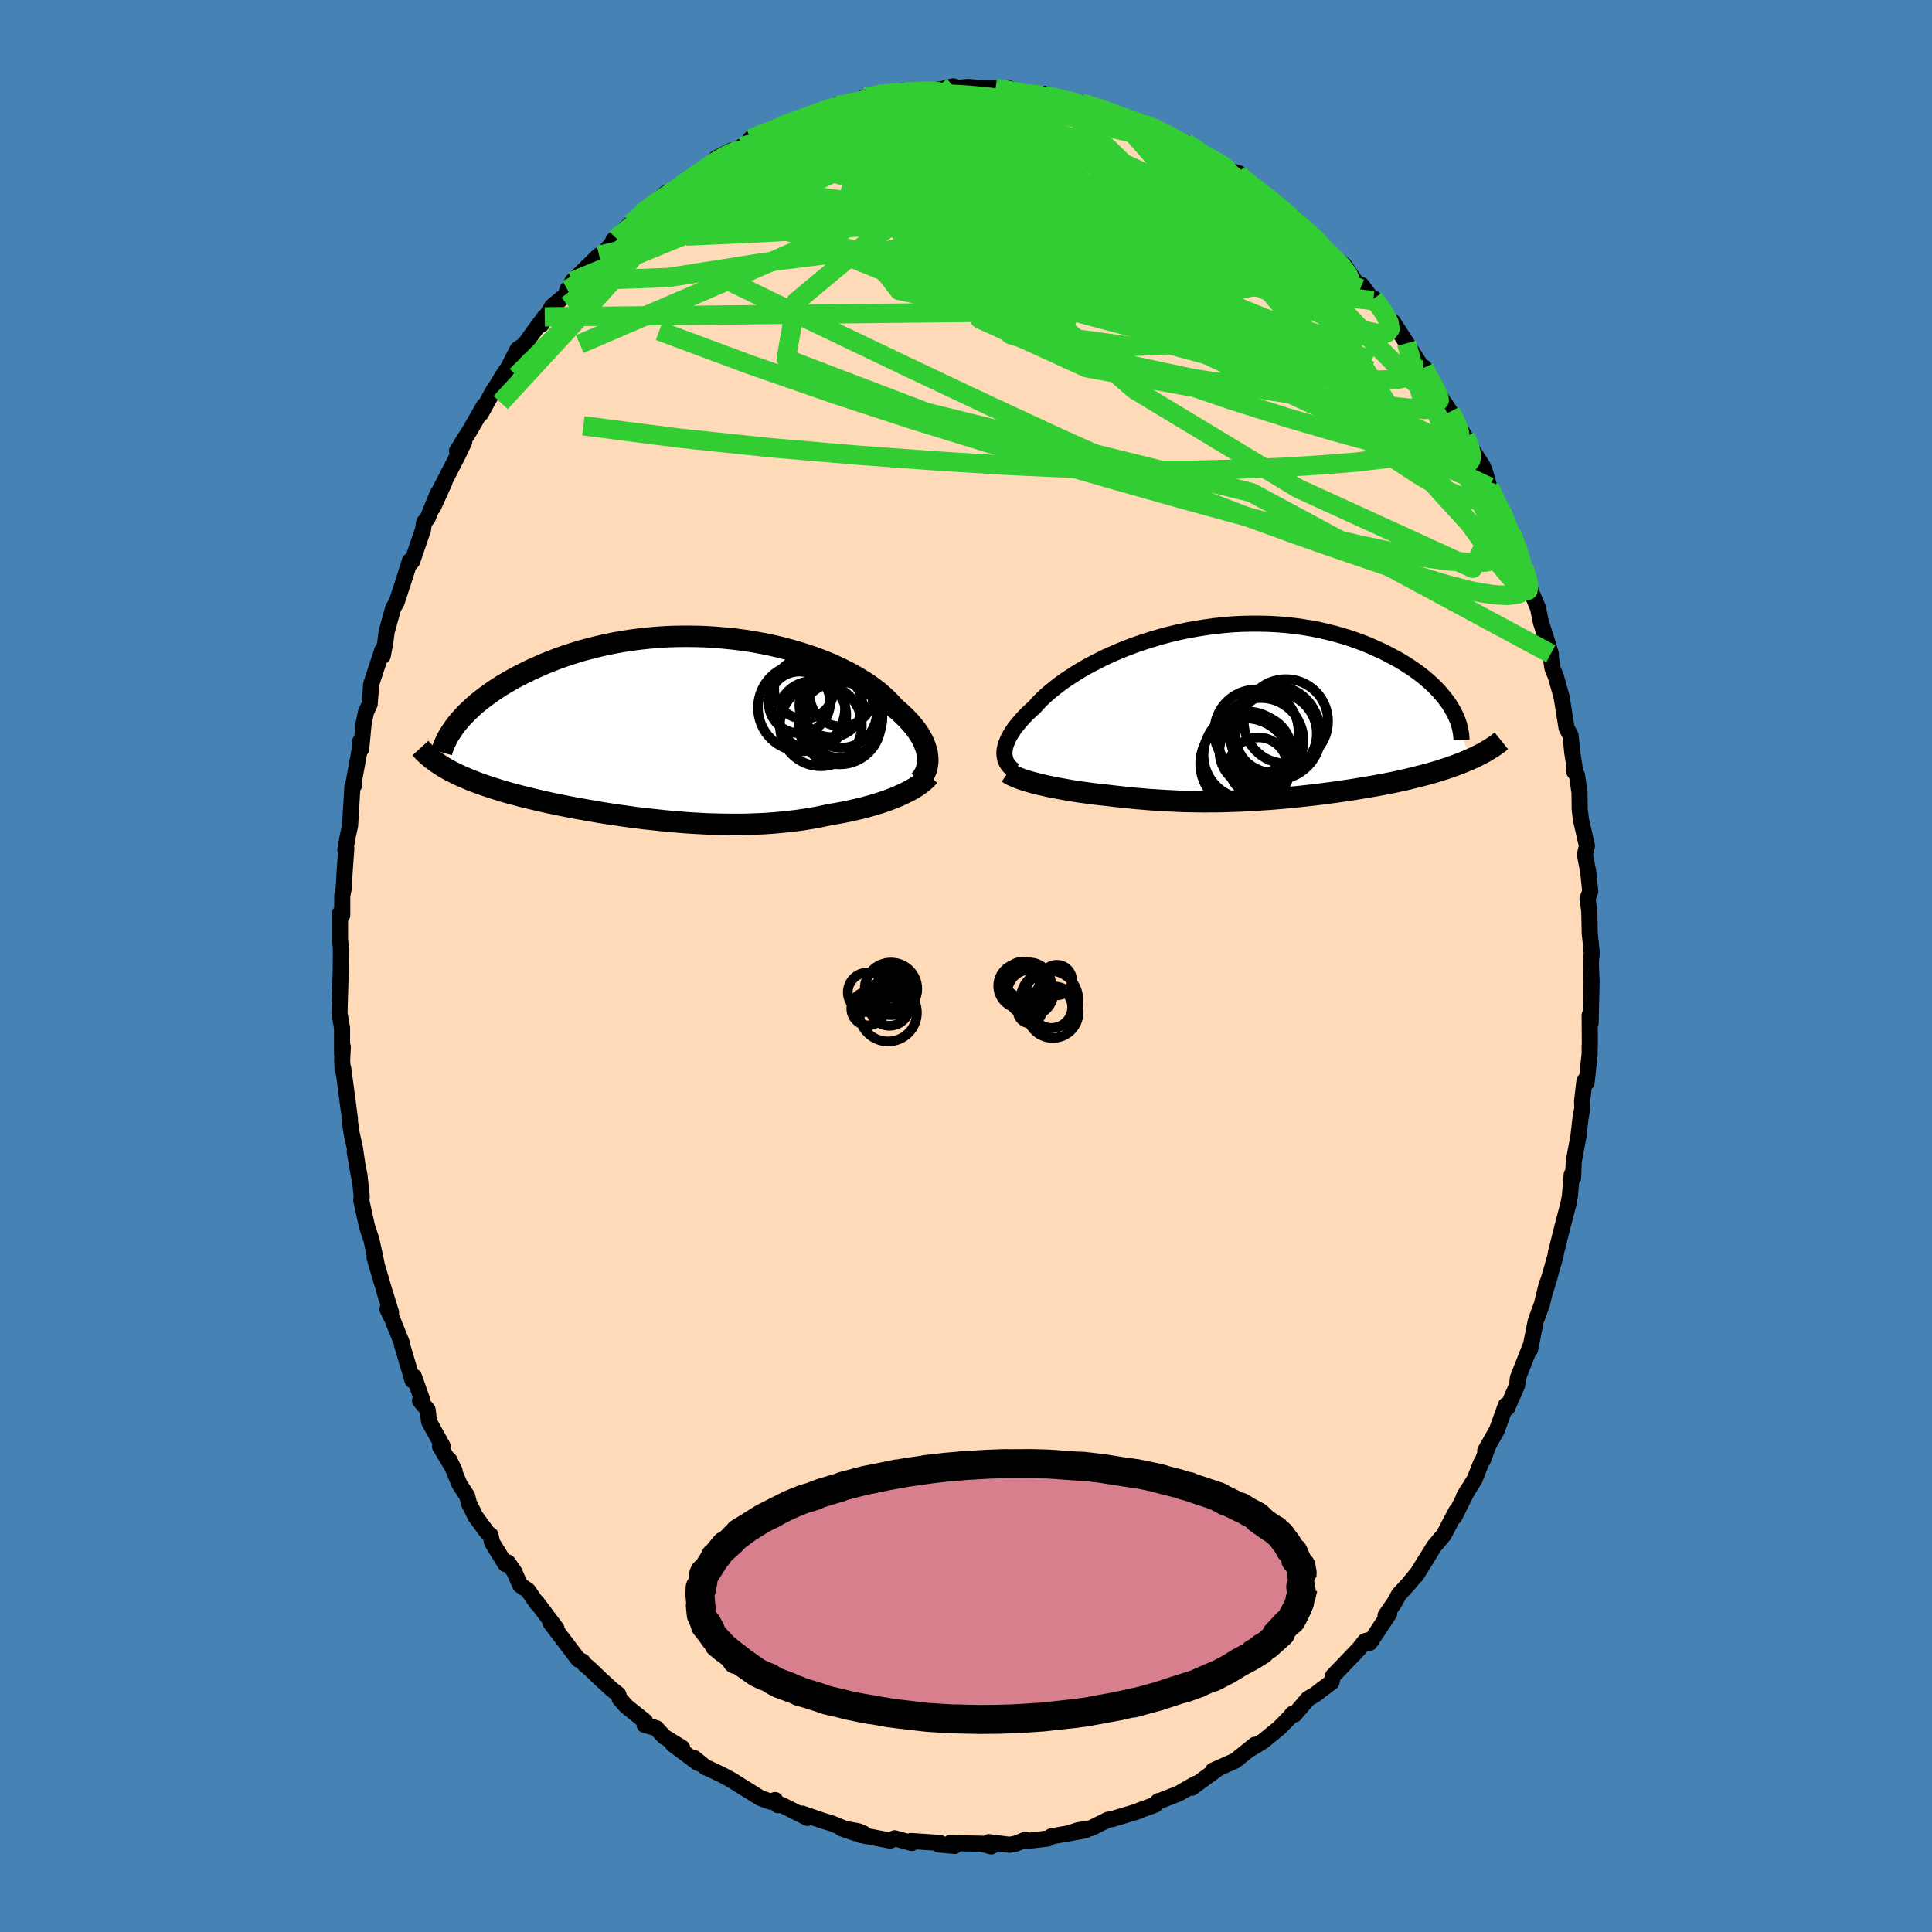<svg viewBox="-100 -100 200 200" xmlns="http://www.w3.org/2000/svg" width="500" height="500" id="face-svg">
    <defs>
      <clipPath id="leftEyeClipPath">
        <polyline points="25.01,2.84 24.97,2.53 24.9,2.22 24.8,1.9 24.67,1.57 24.53,1.24 24.35,0.91 24.15,0.57 23.92,0.23 23.66,-0.12 23.38,-0.46 23.07,-0.81 22.74,-1.15 22.38,-1.5 22,-1.85 21.59,-2.19 21.24,-2.59 20.85,-2.99 20.42,-3.39 19.95,-3.8 19.44,-4.19 18.89,-4.59 18.3,-4.97 17.67,-5.35 17.01,-5.72 16.31,-6.08 15.58,-6.43 14.82,-6.77 14.03,-7.09 13.21,-7.39 12.36,-7.68 11.49,-7.95 10.6,-8.2 9.69,-8.44 8.77,-8.65 7.83,-8.84 6.87,-9.01 5.91,-9.16 4.94,-9.28 3.96,-9.38 2.98,-9.46 2,-9.52 1.02,-9.55 0.04,-9.56 -0.94,-9.55 -1.91,-9.52 -2.87,-9.46 -3.82,-9.38 -4.76,-9.28 -5.68,-9.16 -6.59,-9.02 -7.48,-8.86 -8.36,-8.68 -9.22,-8.48 -10.05,-8.27 -10.87,-8.05 -11.67,-7.8 -12.44,-7.55 -13.19,-7.29 -13.91,-7.01 -14.62,-6.73 -15.29,-6.43 -15.95,-6.14 -16.58,-5.83 -17.18,-5.53 -17.77,-5.22 -18.33,-4.9 -18.87,-4.59 -19.38,-4.27 -19.88,-3.94 -20.35,-3.61 -20.8,-3.28 -21.23,-2.95 -21.64,-2.62 -22.02,-2.29 -22.38,-1.95 -22.72,-1.62 -23.04,-1.29 -23.34,-0.96 -23.62,-0.63 -24.99,4.03 -24.67,4.21 -24.33,4.4 -23.97,4.58 -23.61,4.76 -23.23,4.93 -22.83,5.1 -22.42,5.28 -22,5.44 -21.57,5.61 -21.12,5.77 -20.66,5.93 -20.18,6.09 -19.7,6.24 -19.2,6.4 -18.69,6.55 -18.16,6.7 -17.62,6.84 -17.07,6.99 -16.5,7.13 -15.92,7.27 -15.32,7.41 -14.72,7.55 -14.1,7.69 -13.46,7.82 -12.82,7.95 -12.17,8.08 -11.51,8.21 -10.83,8.33 -10.15,8.45 -9.46,8.57 -8.77,8.69 -8.06,8.8 -7.35,8.91 -6.64,9.01 -5.91,9.11 -5.19,9.21 -4.45,9.3 -3.72,9.38 -2.98,9.46 -2.24,9.54 -1.5,9.61 -0.75,9.67 -0.01,9.73 0.74,9.78 1.48,9.82 2.23,9.86 2.97,9.88 3.71,9.9 4.45,9.91 5.19,9.91 5.92,9.91 6.66,9.89 7.38,9.86 8.1,9.83 8.82,9.78 9.54,9.72 10.24,9.65 10.94,9.58 11.64,9.49 12.32,9.39 13,9.28 13.67,9.16 14.33,9.02 14.99,8.88 15.55,8.79 16.11,8.69 16.66,8.58 17.2,8.46 17.73,8.34 18.25,8.22 18.76,8.08 19.26,7.94 19.74,7.8 20.22,7.65 20.68,7.49 21.12,7.33 21.55,7.16 21.97,6.99 22.36,6.81" />
      </clipPath>
      <clipPath id="rightEyeClipPath">
        <polyline points="-23.79,3.99 -23.76,3.73 -23.71,3.47 -23.63,3.19 -23.52,2.91 -23.4,2.62 -23.24,2.32 -23.06,2.01 -22.85,1.69 -22.62,1.37 -22.36,1.05 -22.08,0.72 -21.77,0.38 -21.44,0.04 -21.08,-0.3 -20.7,-0.64 -20.37,-1.01 -20.01,-1.39 -19.6,-1.78 -19.16,-2.17 -18.67,-2.57 -18.15,-2.98 -17.6,-3.38 -17,-3.78 -16.38,-4.18 -15.72,-4.58 -15.03,-4.97 -14.3,-5.35 -13.55,-5.73 -12.78,-6.09 -11.97,-6.44 -11.15,-6.77 -10.3,-7.09 -9.43,-7.39 -8.55,-7.67 -7.65,-7.94 -6.74,-8.18 -5.82,-8.4 -4.89,-8.6 -3.95,-8.77 -3,-8.92 -2.06,-9.05 -1.11,-9.15 -0.17,-9.23 0.78,-9.28 1.71,-9.3 2.64,-9.3 3.56,-9.28 4.48,-9.23 5.37,-9.16 6.26,-9.06 7.13,-8.94 7.98,-8.8 8.81,-8.64 9.63,-8.45 10.42,-8.25 11.2,-8.03 11.95,-7.8 12.68,-7.54 13.39,-7.28 14.07,-7 14.72,-6.71 15.36,-6.42 15.96,-6.11 16.55,-5.8 17.11,-5.49 17.64,-5.17 18.15,-4.84 18.64,-4.51 19.11,-4.17 19.55,-3.83 19.96,-3.48 20.36,-3.13 20.73,-2.78 21.08,-2.42 21.4,-2.06 21.7,-1.7 21.97,-1.35 22.23,-0.99 22.45,-0.63 24.47,4.72 24.08,4.89 23.68,5.06 23.26,5.22 22.84,5.38 22.4,5.54 21.95,5.69 21.49,5.84 21.02,5.99 20.54,6.13 20.05,6.27 19.55,6.4 19.04,6.53 18.52,6.66 18,6.79 17.47,6.91 16.92,7.03 16.37,7.15 15.8,7.26 15.23,7.37 14.64,7.48 14.06,7.58 13.46,7.68 12.86,7.78 12.26,7.88 11.65,7.97 11.03,8.06 10.42,8.15 9.8,8.23 9.19,8.31 8.57,8.39 7.95,8.46 7.33,8.53 6.71,8.6 6.09,8.66 5.47,8.72 4.85,8.78 4.23,8.83 3.62,8.88 3,8.92 2.39,8.96 1.78,9 1.16,9.03 0.55,9.06 -0.06,9.08 -0.67,9.1 -1.29,9.12 -1.9,9.13 -2.52,9.13 -3.13,9.14 -3.75,9.13 -4.37,9.12 -5,9.11 -5.63,9.09 -6.26,9.06 -6.9,9.03 -7.54,8.99 -8.18,8.95 -8.83,8.91 -9.49,8.85 -10.15,8.8 -10.81,8.73 -11.48,8.66 -12.15,8.59 -12.83,8.51 -13.37,8.45 -13.9,8.39 -14.43,8.33 -14.96,8.26 -15.49,8.19 -16.01,8.12 -16.52,8.04 -17.03,7.96 -17.52,7.87 -18.02,7.78 -18.5,7.69 -18.97,7.6 -19.43,7.5 -19.87,7.4 -20.3,7.3" />
      </clipPath>
      <filter id="fuzzy">
        <feTurbulence id="turbulence" baseFrequency="0.05" numOctaves="3" type="noise" result="noise" />
        <feDisplacementMap in="SourceGraphic" in2="noise" scale="2" />
      </filter>
      <linearGradient id="rainbowGradient" x1="0%" y1="0%" x2="100%" y2="0%">
        <stop offset="0%" style="stop-color: [object Object]; stop-opacity: 1" />
        <stop offset="50%" style="stop-color: [object Object]; stop-opacity: 1" />
        <stop offset="100%" style="stop-color: [object Object]; stop-opacity: 1" />
      </linearGradient>
    </defs>
    <rect x="-100" y="-100" width="100%" height="100%" fill="rgb(70, 130, 180)" />
    <polyline id="faceContour" points="64.68,-0.35 64.76,1.68 64.69,4.47 64.66,5.92 64.56,5.09 64.58,8.18 64.56,8.22 64.56,9.1 64.24,12.07 64.02,11.89 63.77,14.05 63.81,14.68 63.62,15.69 63.4,17.62 62.92,20.19 62.84,21.96 62.7,21.58 62.51,23.84 62.35,24.68 61.76,26.93 61.05,29.75 61.06,29.77 61.03,29.98 60.07,33.33 60.42,32.17 60.09,33.06 59.62,35 58.98,36.75 58.39,39.71 58.47,39.25 57.44,41.86 57.13,42.65 57.05,43.4 56.02,45.76 55.88,45.48 54.96,48.05 53.75,50.18 54.04,49.73 53.49,51.19 53.34,51.4 52.66,53.12 51.53,54.96 51.87,54.37 50.54,57.04 50.74,56.45 49.46,58.89 48.46,60.07 46.61,63.07 47.58,61.48 46.8,62.76 45.84,63.94 44.81,65.06 44.36,65.89 43.43,67.24 43.8,67.05 41.8,70.06 41.6,69.81 41.31,69.89 40.66,70.71 38.81,72.64 37.99,73.49 37.83,74.14 36.1,75.45 35.41,75.85 34.02,77.48 33.79,77.42 33.56,77.72 32.43,78.88 30.75,80.25 29.26,81.16 29.91,80.62 27.86,82.27 26.11,83.05 25.56,83.3 26.19,83.01 24.01,84.6 23.39,85.06 23.78,84.65 22.05,85.65 19.83,86.53 19.93,86.44 19.6,86.82 17.97,87.41 17.86,87.49 15.17,88.3 14.69,88.38 12.94,89.25 11.58,89.47 10.97,89.68 12.35,89.48 10.61,89.79 8.83,90.1 8.49,90.32 6.48,90.56 6.16,90.44 5.19,90.84 4.5,90.97 2.34,90.7 2.61,91.14 1.63,90.86 -1.67,90.8 -1.79,90.91 -1.18,91.09 -2.81,90.94 -2.71,90.78 -5.7,90.58 -5.61,90.79 -7.38,90.3 -7.85,90.54 -10.91,89.95 -10.62,89.79 -11.16,89.57 -12.9,89.26 -11.46,89.76 -13.86,88.77 -14.92,88.45 -16.96,87.74 -16.41,88.19 -19.09,86.84 -19.47,86.87 -19.76,86.34 -20.25,86.51 -21.3,86.12 -23.28,84.89 -24.25,84.28 -25.15,83.79 -26.63,83.08 -26.95,82.96 -28.11,82.01 -27.74,82.51 -30.36,80.56 -29.38,80.94 -31.26,79.78 -32.06,78.9 -33.27,78.56 -33.22,78.19 -35.16,76.64 -35.85,75.86 -36,75.4 -36.64,74.9 -37.86,73.78 -39.02,72.67 -39.46,72.32 -39.7,71.99 -40.13,71.79 -43.02,67.98 -42.39,68.59 -44.45,65.85 -44.41,65.99 -45.35,64.63 -46.14,64.11 -46.77,62.69 -47.44,61.74 -47.68,61.91 -49.06,59.68 -49.22,58.92 -49.55,58.66 -50.78,56.98 -51.44,55.65 -51.64,54.87 -52.42,53.67 -53.5,51.11 -52.94,52.26 -54.45,49.74 -54.18,49.7 -55.58,47.18 -55.73,45.95 -56.52,45 -56.31,44.86 -57.14,42.52 -57.29,42.9 -58.39,39.2 -58.42,38.97 -59.37,36.6 -59.89,35.52 -59.52,35.87 -60.15,33.81 -59.97,34.46 -61.23,30.17 -61.01,30.85 -61.54,28.38 -62,26.99 -62.6,24.28 -62.55,23.9 -62.78,21.7 -63.28,19.23 -62.77,22.12 -63.26,18.84 -63.6,17.3 -63.82,15.8 -63.77,15.84 -64.47,10.57 -64.53,10.79 -64.58,9.73 -64.51,8.37 -64.59,9.12 -64.59,6.42 -64.86,4.88 -64.85,4.71 -64.73,0.52 -64.71,-1.72 -64.78,-2.59 -64.8,-2.72 -64.8,-5.46 -64.57,-5.25 -64.57,-7.25 -64.42,-8.02 -64.33,-9.63 -64.15,-12.17 -64.25,-12.05 -64,-13.42 -63.76,-14.53 -63.52,-18.51 -63.31,-18.78 -63.49,-18.45 -62.8,-22.2 -62.71,-23.25 -62.61,-22.47 -62.36,-25.08 -62.12,-26.25 -61.73,-27.12 -61.57,-29.19 -60.42,-32.7 -60.38,-32.1 -60.12,-33.48 -59.97,-34.62 -59.3,-37.04 -58.94,-37.66 -58.03,-40.45 -57.57,-41.93 -57.51,-41.68 -57.32,-41.92 -56.21,-45.17 -56.1,-45.93 -55.73,-46.35 -54.71,-48.87 -55.16,-47.5 -53.99,-50.08 -54.59,-49.02 -52.58,-52.92 -51.94,-54.27 -52.69,-53.32 -51.33,-55.49 -49.9,-57.98 -50.22,-57.19 -48.88,-59.64 -49.48,-58.55 -48.01,-61.03 -47.38,-61.96 -46.42,-63.84 -45.71,-64.32 -44.93,-65.41 -43.61,-67.2 -43.96,-66.4 -42.84,-68.29 -41.39,-69.48 -41.27,-70.02 -40,-71.5 -40.75,-70.88 -37.98,-73.57 -37.46,-73.85 -36.19,-75.32 -36.51,-75.13 -35.32,-76.32 -34.67,-76.86 -33.51,-77.79 -33.59,-77.93 -31.02,-80.04 -31.22,-79.56 -30.3,-80.21 -27.88,-81.86 -29.39,-80.91 -26.39,-82.91 -25.84,-83.64 -24.24,-84.44 -24.93,-83.82 -23.23,-84.82 -22.83,-84.87 -22.31,-85.63 -19.88,-86.7 -20.29,-86.37 -18.73,-87.07 -19.22,-86.91 -15.93,-88.12 -16.26,-87.94 -14.41,-88.62 -13.44,-89.15 -13.92,-88.89 -11.02,-89.52 -11.62,-89.27 -10.47,-89.94 -9.27,-90.21 -8.27,-90.18 -6.58,-90.62 -6.48,-90.43 -5.99,-90.35 -4.87,-90.52 -2.58,-90.76 -1.33,-91.06 -0.77,-90.91 0.27,-91 1.94,-90.84 1.8,-90.84 3.06,-90.84 3.83,-90.69 4.37,-90.88 5.82,-90.36 6.46,-90.3 8.25,-90.28 8.11,-90.14 10.18,-89.66 11.41,-89.44 12.18,-89.26 11.96,-89.34 15.46,-88.27 13.8,-88.73 16.25,-87.85 17.68,-87.26 18.31,-87.36 19.65,-86.68 20.03,-86.53 21.46,-85.6 21.87,-85.59 22.76,-85.22 25.23,-83.59 24.56,-84.2 26.17,-83.1 27.28,-82.35 28.21,-82.07 28.09,-81.88 29.27,-81.11 29.19,-81.02 32.07,-78.94 32.44,-78.48 32.14,-78.89 33.9,-77.5 35.65,-75.93 35.79,-75.6 36.67,-74.77 36.51,-75 37.78,-73.27 37.41,-73.94 39.14,-72.57 40.81,-70.12 40.95,-70.49 42.16,-68.88 42.21,-69.1 43.85,-66.9 44.19,-66.68 45.84,-64.13 45.61,-64.46 47.36,-61.72 47.43,-61.95 47.63,-61.26 48.44,-60.22 49.24,-58.72 50.13,-57.37 50.63,-56.46 51.67,-54.76 52.15,-53.95 51.84,-54.32 53.51,-51.71 53.74,-51.11 54.35,-48.94 54.19,-49.59 54.85,-48.04 55.45,-47.08 56.48,-44.86 57,-43.51 57.75,-41.28 58.27,-39.79 58.28,-39.45 58.55,-38.63 59.22,-37.05 59.41,-36.08 59.53,-35.53 60.09,-33.81 60.54,-32.32 60.57,-31.71 60.72,-30.79 61.06,-29.97 61.66,-27.83 62.17,-24.64 62.59,-23.85 62.75,-22.17 63.04,-20.3 62.94,-20.16 63.25,-19.74 63.51,-17.94 63.53,-16.19 63.67,-15.09 64.28,-12.45 64.07,-11.53 64.41,-9.76 64.62,-7.73 64.34,-6.95 64.52,-5.69 64.57,-3.36 64.68,-2.32 64.78,-1.34 64.68,-0.35 64.76,1.68" fill="rgb(255, 218, 185)" stroke="black" stroke-width="1.667" stroke-linejoin="round" filter="url(#fuzzy)" />
    <g transform="translate(27.77 -26.14)">
      <polyline id="rightCountour" points="-23.79,3.99 -23.76,3.73 -23.71,3.47 -23.63,3.19 -23.52,2.91 -23.4,2.62 -23.24,2.32 -23.06,2.01 -22.85,1.69 -22.62,1.37 -22.36,1.05 -22.08,0.72 -21.77,0.38 -21.44,0.04 -21.08,-0.3 -20.7,-0.64 -20.37,-1.01 -20.01,-1.39 -19.6,-1.78 -19.16,-2.17 -18.67,-2.57 -18.15,-2.98 -17.6,-3.38 -17,-3.78 -16.38,-4.18 -15.72,-4.58 -15.03,-4.97 -14.3,-5.35 -13.55,-5.73 -12.78,-6.09 -11.97,-6.44 -11.15,-6.77 -10.3,-7.09 -9.43,-7.39 -8.55,-7.67 -7.65,-7.94 -6.74,-8.18 -5.82,-8.4 -4.89,-8.6 -3.95,-8.77 -3,-8.92 -2.06,-9.05 -1.11,-9.15 -0.17,-9.23 0.78,-9.28 1.71,-9.3 2.64,-9.3 3.56,-9.28 4.48,-9.23 5.37,-9.16 6.26,-9.06 7.13,-8.94 7.98,-8.8 8.81,-8.64 9.63,-8.45 10.42,-8.25 11.2,-8.03 11.95,-7.8 12.68,-7.54 13.39,-7.28 14.07,-7 14.72,-6.71 15.36,-6.42 15.96,-6.11 16.55,-5.8 17.11,-5.49 17.64,-5.17 18.15,-4.84 18.64,-4.51 19.11,-4.17 19.55,-3.83 19.96,-3.48 20.36,-3.13 20.73,-2.78 21.08,-2.42 21.4,-2.06 21.7,-1.7 21.97,-1.35 22.23,-0.99 22.45,-0.63 24.47,4.72 24.08,4.89 23.68,5.06 23.26,5.22 22.84,5.38 22.4,5.54 21.95,5.69 21.49,5.84 21.02,5.99 20.54,6.13 20.05,6.27 19.55,6.4 19.04,6.53 18.52,6.66 18,6.79 17.47,6.91 16.92,7.03 16.37,7.15 15.8,7.26 15.23,7.37 14.64,7.48 14.06,7.58 13.46,7.68 12.86,7.78 12.26,7.88 11.65,7.97 11.03,8.06 10.42,8.15 9.8,8.23 9.19,8.31 8.57,8.39 7.95,8.46 7.33,8.53 6.71,8.6 6.09,8.66 5.47,8.72 4.85,8.78 4.23,8.83 3.62,8.88 3,8.92 2.39,8.96 1.78,9 1.16,9.03 0.55,9.06 -0.06,9.08 -0.67,9.1 -1.29,9.12 -1.9,9.13 -2.52,9.13 -3.13,9.14 -3.75,9.13 -4.37,9.12 -5,9.11 -5.63,9.09 -6.26,9.06 -6.9,9.03 -7.54,8.99 -8.18,8.95 -8.83,8.91 -9.49,8.85 -10.15,8.8 -10.81,8.73 -11.48,8.66 -12.15,8.59 -12.83,8.51 -13.37,8.45 -13.9,8.39 -14.43,8.33 -14.96,8.26 -15.49,8.19 -16.01,8.12 -16.52,8.04 -17.03,7.96 -17.52,7.87 -18.02,7.78 -18.5,7.69 -18.97,7.6 -19.43,7.5 -19.87,7.4 -20.3,7.3" fill="white" stroke="white" stroke-width="0" stroke-linejoin="round" filter="url(#fuzzy)" />
    </g>
    <g transform="translate(-28.99 -24.57)">
      <polyline id="leftCountour" points="25.01,2.84 24.97,2.53 24.9,2.22 24.8,1.9 24.67,1.57 24.53,1.24 24.35,0.91 24.15,0.57 23.92,0.23 23.66,-0.12 23.38,-0.46 23.07,-0.81 22.74,-1.15 22.38,-1.5 22,-1.85 21.59,-2.19 21.24,-2.59 20.85,-2.99 20.42,-3.39 19.95,-3.8 19.44,-4.19 18.89,-4.59 18.3,-4.97 17.67,-5.35 17.01,-5.72 16.31,-6.08 15.58,-6.43 14.82,-6.77 14.03,-7.09 13.21,-7.39 12.36,-7.68 11.49,-7.95 10.6,-8.2 9.69,-8.44 8.77,-8.65 7.83,-8.84 6.87,-9.01 5.91,-9.16 4.94,-9.28 3.96,-9.38 2.98,-9.46 2,-9.52 1.02,-9.55 0.04,-9.56 -0.94,-9.55 -1.91,-9.52 -2.87,-9.46 -3.82,-9.38 -4.76,-9.28 -5.68,-9.16 -6.59,-9.02 -7.48,-8.86 -8.36,-8.68 -9.22,-8.48 -10.05,-8.27 -10.87,-8.05 -11.67,-7.8 -12.44,-7.55 -13.19,-7.29 -13.91,-7.01 -14.62,-6.73 -15.29,-6.43 -15.95,-6.14 -16.58,-5.83 -17.18,-5.53 -17.77,-5.22 -18.33,-4.9 -18.87,-4.59 -19.38,-4.27 -19.88,-3.94 -20.35,-3.61 -20.8,-3.28 -21.23,-2.95 -21.64,-2.62 -22.02,-2.29 -22.38,-1.95 -22.72,-1.62 -23.04,-1.29 -23.34,-0.96 -23.62,-0.63 -24.99,4.03 -24.67,4.21 -24.33,4.4 -23.97,4.58 -23.61,4.76 -23.23,4.93 -22.83,5.1 -22.42,5.28 -22,5.44 -21.57,5.61 -21.12,5.77 -20.66,5.93 -20.18,6.09 -19.7,6.24 -19.2,6.4 -18.69,6.55 -18.16,6.7 -17.62,6.84 -17.07,6.99 -16.5,7.13 -15.92,7.27 -15.32,7.41 -14.72,7.55 -14.1,7.69 -13.46,7.82 -12.82,7.95 -12.17,8.08 -11.51,8.21 -10.83,8.33 -10.15,8.45 -9.46,8.57 -8.77,8.69 -8.06,8.8 -7.35,8.91 -6.64,9.01 -5.91,9.11 -5.19,9.21 -4.45,9.3 -3.72,9.38 -2.98,9.46 -2.24,9.54 -1.5,9.61 -0.75,9.67 -0.01,9.73 0.74,9.78 1.48,9.82 2.23,9.86 2.97,9.88 3.71,9.9 4.45,9.91 5.19,9.91 5.92,9.91 6.66,9.89 7.38,9.86 8.1,9.83 8.82,9.78 9.54,9.72 10.24,9.65 10.94,9.58 11.64,9.49 12.32,9.39 13,9.28 13.67,9.16 14.33,9.02 14.99,8.88 15.55,8.79 16.11,8.69 16.66,8.58 17.2,8.46 17.73,8.34 18.25,8.22 18.76,8.08 19.26,7.94 19.74,7.8 20.22,7.65 20.68,7.49 21.12,7.33 21.55,7.16 21.97,6.99 22.36,6.81" fill="white" stroke="white" stroke-width="0" stroke-linejoin="round" filter="url(#fuzzy)" />
    </g>
    <g transform="translate(27.77 -26.14)">
      <polyline id="rightUpper" points="-22.75,5.93 -22.95,5.79 -23.13,5.64 -23.29,5.47 -23.43,5.3 -23.55,5.11 -23.65,4.9 -23.72,4.69 -23.76,4.47 -23.79,4.23 -23.79,3.99 -23.76,3.73 -23.71,3.47 -23.63,3.19 -23.52,2.91 -23.4,2.62 -23.24,2.32 -23.06,2.01 -22.85,1.69 -22.62,1.37 -22.36,1.05 -22.08,0.72 -21.77,0.38 -21.44,0.04 -21.08,-0.3 -20.7,-0.64 -20.37,-1.01 -20.01,-1.39 -19.6,-1.78 -19.16,-2.17 -18.67,-2.57 -18.15,-2.98 -17.6,-3.38 -17,-3.78 -16.38,-4.18 -15.72,-4.58 -15.03,-4.97 -14.3,-5.35 -13.55,-5.73 -12.78,-6.09 -11.97,-6.44 -11.15,-6.77 -10.3,-7.09 -9.43,-7.39 -8.55,-7.67 -7.65,-7.94 -6.74,-8.18 -5.82,-8.4 -4.89,-8.6 -3.95,-8.77 -3,-8.92 -2.06,-9.05 -1.11,-9.15 -0.17,-9.23 0.78,-9.28 1.71,-9.3 2.64,-9.3 3.56,-9.28 4.48,-9.23 5.37,-9.16 6.26,-9.06 7.13,-8.94 7.98,-8.8 8.81,-8.64 9.63,-8.45 10.42,-8.25 11.2,-8.03 11.95,-7.8 12.68,-7.54 13.39,-7.28 14.07,-7 14.72,-6.71 15.36,-6.42 15.96,-6.11 16.55,-5.8 17.11,-5.49 17.64,-5.17 18.15,-4.84 18.64,-4.51 19.11,-4.17 19.55,-3.83 19.96,-3.48 20.36,-3.13 20.73,-2.78 21.08,-2.42 21.4,-2.06 21.7,-1.7 21.97,-1.35 22.23,-0.99 22.45,-0.63 22.66,-0.28 22.84,0.07 23,0.42 23.14,0.76 23.26,1.11 23.35,1.44 23.42,1.78 23.48,2.11 23.51,2.43 23.52,2.75" fill="none" stroke="black" stroke-width="1.667" stroke-linejoin="round" filter="url(#fuzzy)" />
      <polyline id="rightLower" points="-23.44,6.13 -23.25,6.26 -23.03,6.38 -22.78,6.5 -22.49,6.62 -22.18,6.74 -21.85,6.86 -21.49,6.97 -21.12,7.08 -20.72,7.19 -20.3,7.3 -19.87,7.4 -19.43,7.5 -18.97,7.6 -18.5,7.69 -18.02,7.78 -17.52,7.87 -17.03,7.96 -16.52,8.04 -16.01,8.12 -15.49,8.19 -14.96,8.26 -14.43,8.33 -13.9,8.39 -13.37,8.45 -12.83,8.51 -12.15,8.59 -11.48,8.66 -10.81,8.73 -10.15,8.8 -9.49,8.85 -8.83,8.91 -8.18,8.95 -7.54,8.99 -6.9,9.03 -6.26,9.06 -5.63,9.09 -5,9.11 -4.37,9.12 -3.75,9.13 -3.13,9.14 -2.52,9.13 -1.9,9.13 -1.29,9.12 -0.67,9.1 -0.06,9.08 0.55,9.06 1.16,9.03 1.78,9 2.39,8.96 3,8.92 3.62,8.88 4.23,8.83 4.85,8.78 5.47,8.72 6.09,8.66 6.71,8.6 7.33,8.53 7.95,8.46 8.57,8.39 9.19,8.31 9.8,8.23 10.42,8.15 11.03,8.06 11.65,7.97 12.26,7.88 12.86,7.78 13.46,7.68 14.06,7.58 14.64,7.48 15.23,7.37 15.8,7.26 16.37,7.15 16.92,7.03 17.47,6.91 18,6.79 18.52,6.66 19.04,6.53 19.55,6.4 20.05,6.27 20.54,6.13 21.02,5.99 21.49,5.84 21.95,5.69 22.4,5.54 22.84,5.38 23.26,5.22 23.68,5.06 24.08,4.89 24.47,4.72 24.85,4.55 25.21,4.37 25.56,4.19 25.9,4.01 26.22,3.82 26.53,3.63 26.83,3.44 27.12,3.24 27.39,3.04 27.65,2.83" fill="none" stroke="black" stroke-width="2.222" stroke-linejoin="round" filter="url(#fuzzy)" />
      <circle r="3.01" cx="2.486" cy="5.487" stroke="black" fill="none" stroke-width="1.0" filter="url(#fuzzy)" clip-path="url(#rightEyeClipPath)" /><circle r="4.362" cx="5.346" cy="0.807" stroke="black" fill="none" stroke-width="1.0" filter="url(#fuzzy)" clip-path="url(#rightEyeClipPath)" /><circle r="4.692" cx="1.166" cy="5.197" stroke="black" fill="none" stroke-width="1.0" filter="url(#fuzzy)" clip-path="url(#rightEyeClipPath)" /><circle r="4.706" cx="4.266" cy="2.152" stroke="black" fill="none" stroke-width="1.0" filter="url(#fuzzy)" clip-path="url(#rightEyeClipPath)" /><circle r="4.518" cx="1.336" cy="4.312" stroke="black" fill="none" stroke-width="1.0" filter="url(#fuzzy)" clip-path="url(#rightEyeClipPath)" /><circle r="4.498" cx="4.266" cy="1.682" stroke="black" fill="none" stroke-width="1.0" filter="url(#fuzzy)" clip-path="url(#rightEyeClipPath)" /><circle r="4.362" cx="2.291" cy="1.872" stroke="black" fill="none" stroke-width="1.0" filter="url(#fuzzy)" clip-path="url(#rightEyeClipPath)" /><circle r="4.402" cx="2.761" cy="2.802" stroke="black" fill="none" stroke-width="1.0" filter="url(#fuzzy)" clip-path="url(#rightEyeClipPath)" /><circle r="3.732" cx="2.196" cy="3.892" stroke="black" fill="none" stroke-width="1.0" filter="url(#fuzzy)" clip-path="url(#rightEyeClipPath)" /><circle r="4.238" cx="4.311" cy="2.077" stroke="black" fill="none" stroke-width="1.0" filter="url(#fuzzy)" clip-path="url(#rightEyeClipPath)" />
      </g>
    <g transform="translate(-28.99 -24.57)">
      <polyline id="leftUpper" points="24.19,5.38 24.36,5.18 24.52,4.97 24.66,4.74 24.78,4.5 24.88,4.25 24.95,3.98 25,3.71 25.03,3.43 25.03,3.14 25.01,2.84 24.97,2.53 24.9,2.22 24.8,1.9 24.67,1.57 24.53,1.24 24.35,0.91 24.15,0.57 23.92,0.23 23.66,-0.12 23.38,-0.46 23.07,-0.81 22.74,-1.15 22.38,-1.5 22,-1.85 21.59,-2.19 21.24,-2.59 20.85,-2.99 20.42,-3.39 19.95,-3.8 19.44,-4.19 18.89,-4.59 18.3,-4.97 17.67,-5.35 17.01,-5.72 16.31,-6.08 15.58,-6.43 14.82,-6.77 14.03,-7.09 13.21,-7.39 12.36,-7.68 11.49,-7.95 10.6,-8.2 9.69,-8.44 8.77,-8.65 7.83,-8.84 6.87,-9.01 5.91,-9.16 4.94,-9.28 3.96,-9.38 2.98,-9.46 2,-9.52 1.02,-9.55 0.04,-9.56 -0.94,-9.55 -1.91,-9.52 -2.87,-9.46 -3.82,-9.38 -4.76,-9.28 -5.68,-9.16 -6.59,-9.02 -7.48,-8.86 -8.36,-8.68 -9.22,-8.48 -10.05,-8.27 -10.87,-8.05 -11.67,-7.8 -12.44,-7.55 -13.19,-7.29 -13.91,-7.01 -14.62,-6.73 -15.29,-6.43 -15.95,-6.14 -16.58,-5.83 -17.18,-5.53 -17.77,-5.22 -18.33,-4.9 -18.87,-4.59 -19.38,-4.27 -19.88,-3.94 -20.35,-3.61 -20.8,-3.28 -21.23,-2.95 -21.64,-2.62 -22.02,-2.29 -22.38,-1.95 -22.72,-1.62 -23.04,-1.29 -23.34,-0.96 -23.62,-0.63 -23.87,-0.31 -24.11,0.02 -24.32,0.34 -24.52,0.65 -24.7,0.96 -24.85,1.27 -24.99,1.57 -25.11,1.87 -25.22,2.16 -25.3,2.45" fill="none" stroke="black" stroke-width="2.222" stroke-linejoin="round" filter="url(#fuzzy)" />
      <polyline id="leftLower" points="25.18,4.87 25,5.07 24.81,5.27 24.58,5.47 24.33,5.67 24.06,5.87 23.76,6.07 23.44,6.26 23.1,6.45 22.74,6.63 22.36,6.81 21.97,6.99 21.55,7.16 21.12,7.33 20.68,7.49 20.22,7.65 19.74,7.8 19.26,7.94 18.76,8.08 18.25,8.22 17.73,8.34 17.2,8.46 16.66,8.58 16.11,8.69 15.55,8.79 14.99,8.88 14.33,9.02 13.67,9.16 13,9.28 12.32,9.39 11.64,9.49 10.94,9.58 10.24,9.65 9.54,9.72 8.82,9.78 8.1,9.83 7.38,9.86 6.66,9.89 5.92,9.91 5.19,9.91 4.45,9.91 3.71,9.9 2.97,9.88 2.23,9.86 1.48,9.82 0.74,9.78 -0.01,9.73 -0.75,9.67 -1.5,9.61 -2.24,9.54 -2.98,9.46 -3.72,9.38 -4.45,9.3 -5.19,9.21 -5.91,9.11 -6.64,9.01 -7.35,8.91 -8.06,8.8 -8.77,8.69 -9.46,8.57 -10.15,8.45 -10.83,8.33 -11.51,8.21 -12.17,8.08 -12.82,7.95 -13.46,7.82 -14.1,7.69 -14.72,7.55 -15.32,7.41 -15.92,7.27 -16.5,7.13 -17.07,6.99 -17.62,6.84 -18.16,6.7 -18.69,6.55 -19.2,6.4 -19.7,6.24 -20.18,6.09 -20.66,5.93 -21.12,5.77 -21.57,5.61 -22,5.44 -22.42,5.28 -22.83,5.1 -23.23,4.93 -23.61,4.76 -23.97,4.58 -24.33,4.4 -24.67,4.21 -24.99,4.03 -25.3,3.84 -25.6,3.64 -25.88,3.45 -26.15,3.25 -26.41,3.05 -26.65,2.85 -26.88,2.64 -27.1,2.44 -27.3,2.22 -27.49,2.01" fill="none" stroke="black" stroke-width="2.222" stroke-linejoin="round" filter="url(#fuzzy)" />
      <circle r="4.22" cx="16.121" cy="-1.185" stroke="black" fill="none" stroke-width="1.0" filter="url(#fuzzy)" clip-path="url(#leftEyeClipPath)" /><circle r="4.242" cx="13.961" cy="-0.35" stroke="black" fill="none" stroke-width="1.0" filter="url(#fuzzy)" clip-path="url(#leftEyeClipPath)" /><circle r="3.544" cx="13.056" cy="-1.37" stroke="black" fill="none" stroke-width="1.0" filter="url(#fuzzy)" clip-path="url(#leftEyeClipPath)" /><circle r="4.508" cx="11.961" cy="-2.17" stroke="black" fill="none" stroke-width="1.0" filter="url(#fuzzy)" clip-path="url(#leftEyeClipPath)" /><circle r="3.29" cx="16.106" cy="-3.51" stroke="black" fill="none" stroke-width="1.0" filter="url(#fuzzy)" clip-path="url(#leftEyeClipPath)" /><circle r="4.27" cx="15.921" cy="-0.575" stroke="black" fill="none" stroke-width="1.0" filter="url(#fuzzy)" clip-path="url(#leftEyeClipPath)" /><circle r="3.7" cx="16.066" cy="-1.72" stroke="black" fill="none" stroke-width="1.0" filter="url(#fuzzy)" clip-path="url(#leftEyeClipPath)" /><circle r="3.09" cx="12.221" cy="-4.11" stroke="black" fill="none" stroke-width="1.0" filter="url(#fuzzy)" clip-path="url(#leftEyeClipPath)" /><circle r="3.188" cx="11.746" cy="-2.72" stroke="black" fill="none" stroke-width="1.0" filter="url(#fuzzy)" clip-path="url(#leftEyeClipPath)" /><circle r="3.268" cx="15.006" cy="-2.405" stroke="black" fill="none" stroke-width="1.0" filter="url(#fuzzy)" clip-path="url(#leftEyeClipPath)" />
    </g>
    <g id="hairs">
      <polyline points="47.36,-61.72 47.25,-61.71 46.84,-61.42 46.04,-61.04 44.73,-60.74 42.81,-60.65 40.2,-60.83 36.86,-61.35 32.76,-62.2 27.89,-63.37 22.21,-64.82 15.66,-66.54 8.19,-68.53 -0.2,-70.85 -9.51,-73.51 -19.83,-76.42" fill="none" stroke="rgb(50, 205, 50)" stroke-width="2" stroke-linejoin="round" filter="url(#fuzzy)" /><polyline points="-11.02,-89.52 -10.77,-89.38 -9.36,-89.14 -7.22,-88.59 -4.6,-87.72 -1.63,-86.55 1.68,-85.12 5.33,-83.46 9.33,-81.62 13.63,-79.63 18.14,-77.51 22.76,-75.29 27.43,-72.98 32.17,-70.57 37,-68.01 42.02,-65.15" fill="none" stroke="rgb(50, 205, 50)" stroke-width="2" stroke-linejoin="round" filter="url(#fuzzy)" /><polyline points="51.67,-54.76 51.94,-54.22 52.16,-53.61 52.31,-52.93 52.26,-52.36 51.97,-52 51.44,-51.85 50.71,-51.86 49.76,-52 48.57,-52.3 47.09,-52.82 45.28,-53.63 43.14,-54.78 40.64,-56.3 37.78,-58.2 34.57,-60.44 30.98,-63.02 27,-65.92 22.58,-69.13 17.68,-72.67 12.26,-76.54 6.3,-80.76 -0.06,-85.37" fill="none" stroke="rgb(50, 205, 50)" stroke-width="2" stroke-linejoin="round" filter="url(#fuzzy)" /><polyline points="-22.31,-85.63 -20.84,-86.23 -20.13,-86.48 -19.63,-86.61 -19.23,-86.66 -18.98,-86.6 -19.01,-86.37 -19.4,-85.92 -20.21,-85.22 -21.45,-84.24 -23.15,-82.98 -25.36,-81.4 -28.16,-79.43 -31.66,-77.01 -35.83,-74.15" fill="none" stroke="rgb(50, 205, 50)" stroke-width="2" stroke-linejoin="round" filter="url(#fuzzy)" /><polyline points="52.15,-53.95 52.06,-53.65 51.69,-53 50.59,-52.64 48.68,-52.74 45.98,-53.27 42.52,-54.13 38.3,-55.28 33.27,-56.75 27.36,-58.62 20.48,-60.97 12.55,-63.84 3.51,-67.24 -6.59,-71.17 -17.66,-75.61" fill="none" stroke="rgb(50, 205, 50)" stroke-width="2" stroke-linejoin="round" filter="url(#fuzzy)" /><polyline points="-29.39,-80.91 -27.2,-82.4 -25.72,-83.32 -24.5,-83.92 -23.31,-84.41 -22.06,-84.89 -20.71,-85.41 -19.29,-85.95 -17.83,-86.48 -16.35,-87 -14.87,-87.5 -13.41,-87.97 -11.99,-88.41 -10.65,-88.83 -9.43,-89.22 -8.39,-89.55 -7.55,-89.83 -6.97,-90.04 -6.63,-90.18 -6.54,-90.28 -6.63,-90.35 -6.83,-90.4 -7.2,-90.4" fill="none" stroke="rgb(50, 205, 50)" stroke-width="2" stroke-linejoin="round" filter="url(#fuzzy)" /><polyline points="11.96,-89.34 13.95,-88.71 15.04,-88.31 16.14,-87.9 17.26,-87.49 18.32,-87.1 19.28,-86.72 20.13,-86.34 20.89,-85.99 21.54,-85.65 22.07,-85.35 22.45,-85.1 22.65,-84.92 22.64,-84.82 22.4,-84.81 21.92,-84.9 21.18,-85.09 20.2,-85.36 18.96,-85.72 17.42,-86.19 15.57,-86.78 13.38,-87.52 10.83,-88.39 7.89,-89.45" fill="none" stroke="rgb(50, 205, 50)" stroke-width="2" stroke-linejoin="round" filter="url(#fuzzy)" /><polyline points="10.18,-89.66 11.27,-89.38 12.42,-88.94 13.8,-88.29 15.39,-87.49 17.14,-86.56 19,-85.55 20.92,-84.51 22.83,-83.44 24.69,-82.37 26.46,-81.32 28.13,-80.3 29.67,-79.36 31.07,-78.51 32.32,-77.74 33.44,-77.06 34.43,-76.44 35.28,-75.9" fill="none" stroke="rgb(50, 205, 50)" stroke-width="2" stroke-linejoin="round" filter="url(#fuzzy)" /><polyline points="-13.44,-89.15 -12.94,-89.12 -11.73,-89.24 -10.34,-89.39 -8.81,-89.53 -7.12,-89.64 -5.34,-89.7 -3.52,-89.72 -1.71,-89.71 0.09,-89.69 1.85,-89.68 3.54,-89.69 5.09,-89.72 6.45,-89.75 7.57,-89.77 8.41,-89.78 8.92,-89.81 8.93,-89.89" fill="none" stroke="rgb(50, 205, 50)" stroke-width="2" stroke-linejoin="round" filter="url(#fuzzy)" /><polyline points="47.43,-61.95 47.77,-61.2 48.25,-60.34 48.68,-59.53 48.95,-58.9 48.99,-58.55 48.77,-58.52 48.27,-58.84 47.45,-59.5 46.33,-60.51 44.88,-61.88 43.08,-63.66 40.91,-65.89 38.34,-68.6 35.34,-71.79 31.9,-75.48 27.92,-79.78" fill="none" stroke="rgb(50, 205, 50)" stroke-width="2" stroke-linejoin="round" filter="url(#fuzzy)" /><polyline points="-6.58,-90.62 -6.18,-90.47 -5.15,-90.38 -3.61,-90.33 -1.8,-90.27 0.09,-90.16 1.97,-89.99 3.79,-89.77 5.53,-89.53 7.19,-89.28 8.76,-89.03 10.23,-88.81 11.6,-88.59 12.85,-88.41 13.92,-88.25 14.73,-88.15 15.16,-88.12 14.98,-88.25" fill="none" stroke="rgb(50, 205, 50)" stroke-width="2" stroke-linejoin="round" filter="url(#fuzzy)" /><polyline points="-31.22,-79.56 -29.85,-80.22 -28.04,-80.61 -25.82,-80.75 -23.13,-80.69 -20.01,-80.4 -16.53,-79.84 -12.72,-79.03 -8.57,-78.03 -4.07,-76.88 0.77,-75.6 5.92,-74.19 11.32,-72.66 16.93,-71.03 22.72,-69.36 28.66,-67.66 34.74,-65.92 40.95,-64.07" fill="none" stroke="rgb(50, 205, 50)" stroke-width="2" stroke-linejoin="round" filter="url(#fuzzy)" /><polyline points="35.65,-75.93 35.78,-75.56 35.67,-75.24 35.22,-74.96 34.42,-74.71 33.28,-74.46 31.74,-74.24 29.71,-74.1 27.11,-74.1 23.87,-74.26 19.98,-74.58 15.43,-75.06 10.2,-75.71 4.27,-76.57 -2.43,-77.65 -10.03,-78.89 -18.82,-80.1" fill="none" stroke="rgb(50, 205, 50)" stroke-width="2" stroke-linejoin="round" filter="url(#fuzzy)" /><polyline points="56.48,-44.86 56.94,-43.48 57.22,-42.34 57.21,-41.71 56.92,-41.57 56.37,-41.83 55.58,-42.45 54.52,-43.43 53.18,-44.79 51.52,-46.58 49.5,-48.84 47.11,-51.6 44.33,-54.88 41.13,-58.69 37.52,-63.02 33.49,-67.94 29,-73.56 24,-80.01" fill="none" stroke="rgb(50, 205, 50)" stroke-width="2" stroke-linejoin="round" filter="url(#fuzzy)" /><polyline points="-9.27,-90.21 -8.21,-90.29 -7.29,-90.38 -6.5,-90.43 -5.7,-90.48 -4.87,-90.53 -4.06,-90.57 -3.38,-90.57 -2.89,-90.52 -2.65,-90.41 -2.66,-90.23 -2.92,-89.99 -3.43,-89.69 -4.18,-89.33 -5.18,-88.9 -6.42,-88.4 -7.93,-87.82 -9.73,-87.19 -11.84,-86.49 -14.32,-85.71 -17.26,-84.78 -20.75,-83.67 -24.63,-82.46" fill="none" stroke="rgb(50, 205, 50)" stroke-width="2" stroke-linejoin="round" filter="url(#fuzzy)" /><polyline points="35.79,-75.6 36.36,-75.05 36.77,-74.6 37.17,-74.15 37.59,-73.67 37.99,-73.21 38.24,-72.84 38.26,-72.66 37.97,-72.72 37.36,-73.02 36.4,-73.58 35.07,-74.42 33.34,-75.58 31.17,-77.1 28.53,-79.04 25.4,-81.44 21.74,-84.24" fill="none" stroke="rgb(50, 205, 50)" stroke-width="2" stroke-linejoin="round" filter="url(#fuzzy)" /><polyline points="-23.23,-84.82 -22.39,-84.94 -20.66,-84.96 -18.29,-84.67 -15.41,-84.03 -12.04,-83.09 -8.14,-81.89 -3.76,-80.47 1.04,-78.84 6.18,-76.99 11.61,-74.93 17.3,-72.66 23.23,-70.23 29.35,-67.7 35.61,-65.16 41.99,-62.64" fill="none" stroke="rgb(50, 205, 50)" stroke-width="2" stroke-linejoin="round" filter="url(#fuzzy)" /><polyline points="-10.47,-89.94 -9.37,-90.13 -8.36,-90.25 -7.53,-90.32 -6.85,-90.34 -6.24,-90.33 -5.68,-90.3 -5.23,-90.24 -4.95,-90.12 -4.92,-89.92 -5.2,-89.63 -5.78,-89.25 -6.68,-88.79 -7.91,-88.23 -9.47,-87.57 -11.4,-86.78 -13.71,-85.83 -16.42,-84.74 -19.56,-83.53 -23.14,-82.22 -27.09,-80.93" fill="none" stroke="rgb(50, 205, 50)" stroke-width="2" stroke-linejoin="round" filter="url(#fuzzy)" /><polyline points="55.45,-47.08 56.11,-45.27 56.25,-43.85 55.92,-42.79 55.1,-42.13 53.83,-41.81 52.12,-41.76 49.97,-41.93 47.38,-42.29 44.33,-42.83 40.82,-43.57 36.82,-44.5 32.35,-45.64 27.38,-46.96 21.94,-48.46 15.98,-50.14 9.49,-52.01 2.41,-54.11 -5.31,-56.49 -13.63,-59.21 -22.48,-62.29 -31.76,-65.74" fill="none" stroke="rgb(50, 205, 50)" stroke-width="2" stroke-linejoin="round" filter="url(#fuzzy)" /><polyline points="-20.29,-86.37 -19.2,-86.85 -18.16,-87.27 -17.04,-87.69 -15.98,-88.08 -15.04,-88.41 -14.24,-88.68 -13.58,-88.87 -13.06,-89 -12.68,-89.07 -12.44,-89.08 -12.36,-89 -12.48,-88.84 -12.82,-88.57 -13.4,-88.2 -14.22,-87.73 -15.3,-87.17 -16.67,-86.49 -18.42,-85.66 -20.63,-84.61 -23.29,-83.38 -26.32,-82.02" fill="none" stroke="rgb(50, 205, 50)" stroke-width="2" stroke-linejoin="round" filter="url(#fuzzy)" /><polyline points="16.25,-87.85 17.37,-87.46 18.27,-87.17 19.03,-86.87 19.65,-86.56 20.12,-86.28 20.41,-86.04 20.49,-85.86 20.3,-85.76 19.78,-85.75 18.89,-85.88 17.59,-86.14 15.87,-86.55 13.71,-87.12 11.12,-87.83 8.12,-88.68 4.66,-89.69" fill="none" stroke="rgb(50, 205, 50)" stroke-width="2" stroke-linejoin="round" filter="url(#fuzzy)" /><polyline points="26.17,-83.1 26.97,-82.55 27.26,-82.17 27.2,-81.8 26.89,-81.35 26.32,-80.85 25.44,-80.33 24.17,-79.84 22.45,-79.39 20.25,-78.97 17.51,-78.58 14.19,-78.24 10.26,-77.96 5.71,-77.74 0.56,-77.58 -5.17,-77.43 -11.52,-77.27 -18.52,-77.07 -26.2,-76.92" fill="none" stroke="rgb(50, 205, 50)" stroke-width="2" stroke-linejoin="round" filter="url(#fuzzy)" /><polyline points="-18.73,-87.07 -18.2,-87.27 -16.99,-87.71 -15.81,-88.13 -14.76,-88.5 -13.85,-88.81 -13.08,-89.04 -12.45,-89.22 -11.98,-89.34 -11.72,-89.4 -11.69,-89.36 -11.96,-89.21 -12.58,-88.94 -13.61,-88.54 -15,-88.03 -16.73,-87.45 -18.92,-86.75" fill="none" stroke="rgb(50, 205, 50)" stroke-width="2" stroke-linejoin="round" filter="url(#fuzzy)" /><polyline points="28.21,-82.07 28.47,-81.71 29.16,-81.14 30.05,-80.43 30.96,-79.72 31.77,-79.09 32.42,-78.56 32.91,-78.14 33.19,-77.86 33.23,-77.75 32.97,-77.85 32.39,-78.2 31.48,-78.78 30.25,-79.61 28.66,-80.69 26.65,-82.06 24.17,-83.75" fill="none" stroke="rgb(50, 205, 50)" stroke-width="2" stroke-linejoin="round" filter="url(#fuzzy)" /><polyline points="8.11,-90.14 9.82,-89.74 11.14,-89.39 12.33,-89.02 13.55,-88.58 14.83,-88.08 16.17,-87.53 17.54,-86.96 18.89,-86.38 20.18,-85.82 21.39,-85.29 22.48,-84.79 23.47,-84.33 24.34,-83.91 25.09,-83.55 25.71,-83.26 26.18,-83.03 26.46,-82.9 26.53,-82.89 26.34,-83.01 25.87,-83.28 25.11,-83.71 24.05,-84.3 22.76,-84.98" fill="none" stroke="rgb(50, 205, 50)" stroke-width="2" stroke-linejoin="round" filter="url(#fuzzy)" /><polyline points="54.19,-49.59 54.83,-48.2 55.52,-46.76 56.18,-45.26 56.75,-43.83 57.21,-42.59 57.54,-41.6 57.76,-40.89 57.86,-40.42 57.86,-40.19 57.76,-40.17 57.55,-40.38 57.21,-40.85 56.73,-41.62 56.09,-42.71 55.3,-44.14 54.37,-45.89 53.29,-47.95 52.05,-50.39 50.6,-53.3 48.88,-56.85 46.84,-61.16" fill="none" stroke="rgb(50, 205, 50)" stroke-width="2" stroke-linejoin="round" filter="url(#fuzzy)" /><polyline points="50.13,-57.37 50.65,-56.4 51.01,-55.6 51.11,-55.05 50.98,-54.68 50.62,-54.46 49.99,-54.44 49.07,-54.65 47.84,-55.12 46.32,-55.82 44.49,-56.74 42.34,-57.9 39.83,-59.35 36.92,-61.16 33.59,-63.38 29.84,-66.04 25.64,-69.16 20.98,-72.7 15.85,-76.65 10.23,-81 4.13,-85.73" fill="none" stroke="rgb(50, 205, 50)" stroke-width="2" stroke-linejoin="round" filter="url(#fuzzy)" /><polyline points="-24.24,-84.44 -23.86,-84.12 -22.2,-83.89 -19.7,-83.49 -16.5,-82.81 -12.7,-81.81 -8.34,-80.49 -3.46,-78.87 1.93,-77 7.79,-74.91 14.06,-72.62 20.67,-70.1 27.54,-67.38 34.62,-64.53 41.89,-61.62" fill="none" stroke="rgb(50, 205, 50)" stroke-width="2" stroke-linejoin="round" filter="url(#fuzzy)" /><polyline points="3.06,-90.84 3.86,-90.73 4.9,-90.55 6.15,-90.3 7.51,-90.02 8.91,-89.73 10.29,-89.42 11.6,-89.12 12.79,-88.84 13.79,-88.6 14.54,-88.41 15.01,-88.29 15.16,-88.26 14.98,-88.33 14.42,-88.52 13.37,-88.88" fill="none" stroke="rgb(50, 205, 50)" stroke-width="2" stroke-linejoin="round" filter="url(#fuzzy)" /><polyline points="-33.59,-77.93 -31.82,-79.19 -30.49,-79.85 -29.03,-80.45 -27.38,-81.08 -25.54,-81.73 -23.54,-82.39 -21.44,-83 -19.27,-83.56 -17.07,-84.06 -14.83,-84.53 -12.54,-84.99 -10.21,-85.45 -7.85,-85.9 -5.5,-86.33 -3.18,-86.75 -0.92,-87.15 1.24,-87.54 3.29,-87.93 5.18,-88.31 6.91,-88.68 8.46,-89 9.94,-89.27" fill="none" stroke="rgb(50, 205, 50)" stroke-width="2" stroke-linejoin="round" filter="url(#fuzzy)" /><polyline points="54.35,-48.94 54.28,-49.04 54.15,-48.7 53.74,-48.34 52.92,-48.2 51.59,-48.46 49.69,-49.24 47.18,-50.65 44.04,-52.69 40.26,-55.36 35.83,-58.61 30.7,-62.42 24.82,-66.78 18.12,-71.71 10.57,-77.23 2.27,-83.43" fill="none" stroke="rgb(50, 205, 50)" stroke-width="2" stroke-linejoin="round" filter="url(#fuzzy)" /><polyline points="58.27,-39.79 58.2,-39.38 57.88,-38.89 57.19,-38.52 56.07,-38.36 54.49,-38.45 52.44,-38.8 49.9,-39.44 46.86,-40.35 43.3,-41.51 39.21,-42.9 34.57,-44.51 29.34,-46.41 23.51,-48.66 17.05,-51.36 9.93,-54.52 2.15,-58.13 -6.29,-62.12 -15.36,-66.46 -25.04,-71.15" fill="none" stroke="rgb(50, 205, 50)" stroke-width="2" stroke-linejoin="round" filter="url(#fuzzy)" /><polyline points="21.46,-85.6 22.15,-85.35 23.25,-84.73 24.46,-83.98 25.67,-83.19 26.84,-82.39 27.97,-81.6 29.06,-80.82 30.09,-80.04 31.09,-79.28 32.05,-78.54 32.94,-77.84 33.75,-77.21 34.44,-76.67 35,-76.23 35.41,-75.91 35.62,-75.75 35.59,-75.8 35.25,-76.11 34.6,-76.68 33.74,-77.42 32.88,-78.17" fill="none" stroke="rgb(50, 205, 50)" stroke-width="2" stroke-linejoin="round" filter="url(#fuzzy)" /><polyline points="-34.67,-76.86 -33.79,-77.62 -32.92,-78.35 -32.02,-79.05 -31.16,-79.65 -30.37,-80.18 -29.66,-80.64 -29.03,-81.03 -28.53,-81.31 -28.18,-81.45 -28.01,-81.41 -28.04,-81.18 -28.26,-80.77 -28.67,-80.19 -29.27,-79.42 -30.08,-78.45 -31.13,-77.26 -32.43,-75.83 -34,-74.12 -35.87,-72.11 -38.05,-69.78 -40.57,-67.14 -43.4,-64.24 -46.53,-61.11" fill="none" stroke="rgb(50, 205, 50)" stroke-width="2" stroke-linejoin="round" filter="url(#fuzzy)" /><polyline points="-30.3,-80.21 -28.94,-81.16 -28.05,-81.8 -27.11,-82.48 -26.22,-83.09 -25.46,-83.56 -24.84,-83.91 -24.33,-84.16 -23.93,-84.33 -23.62,-84.42 -23.42,-84.41 -23.37,-84.27 -23.46,-84 -23.74,-83.58 -24.21,-83 -24.92,-82.24 -25.9,-81.28 -27.18,-80.1 -28.75,-78.71 -30.63,-77.08 -32.82,-75.23 -35.33,-73.14 -38.15,-70.85 -41.25,-68.4" fill="none" stroke="rgb(50, 205, 50)" stroke-width="2" stroke-linejoin="round" filter="url(#fuzzy)" /><polyline points="-16.26,-87.94 -14.92,-88.46 -14.14,-88.73 -13.62,-88.82 -13.3,-88.78 -13.21,-88.64 -13.37,-88.36 -13.82,-87.93 -14.63,-87.29 -15.84,-86.42 -17.51,-85.31 -19.63,-83.96 -22.2,-82.38 -25.22,-80.58 -28.77,-78.51 -33.03,-76.14" fill="none" stroke="rgb(50, 205, 50)" stroke-width="2" stroke-linejoin="round" filter="url(#fuzzy)" /><polyline points="-36.19,-75.32 -35.95,-75.57 -35.11,-76.24 -33.99,-77.04 -32.71,-77.9 -31.28,-78.79 -29.76,-79.68 -28.16,-80.57 -26.51,-81.45 -24.84,-82.33 -23.17,-83.2 -21.53,-84.05 -19.95,-84.85 -18.49,-85.6 -17.15,-86.27 -15.95,-86.87 -14.88,-87.42 -13.92,-87.93 -13.08,-88.39 -12.38,-88.79 -11.89,-89.1 -11.62,-89.31 -11.54,-89.4 -11.49,-89.4" fill="none" stroke="rgb(50, 205, 50)" stroke-width="2" stroke-linejoin="round" filter="url(#fuzzy)" /><polyline points="28.09,-81.88 28.89,-81.25 29.49,-80.57 29.86,-79.89 29.87,-79.31 29.51,-78.79 28.78,-78.32 27.65,-77.9 26.08,-77.57 24.03,-77.33 21.51,-77.19 18.54,-77.11 15.12,-77.05 11.22,-77 6.8,-76.96 1.8,-76.96 -3.82,-77.07 -10.06,-77.3 -16.95,-77.64 -24.59,-78.04" fill="none" stroke="rgb(50, 205, 50)" stroke-width="2" stroke-linejoin="round" filter="url(#fuzzy)" /><polyline points="-24.24,-84.44 -23.88,-84.16 -22.26,-84.04 -19.85,-83.8 -16.77,-83.35 -13.12,-82.64 -8.98,-81.7 -4.37,-80.53 0.68,-79.19 6.17,-77.69 12.04,-76 18.21,-74.15 24.59,-72.16 31.13,-70.11 37.78,-68.12" fill="none" stroke="rgb(50, 205, 50)" stroke-width="2" stroke-linejoin="round" filter="url(#fuzzy)" /><polyline points="28.21,-82.07 28.39,-81.75 28.8,-81.26 29.25,-80.69 29.54,-80.13 29.59,-79.66 29.35,-79.26 28.79,-78.93 27.9,-78.69 26.63,-78.55 24.96,-78.55 22.88,-78.66 20.41,-78.86 17.55,-79.13 14.28,-79.46 10.56,-79.86 6.36,-80.38 1.66,-81.07 -3.56,-81.92 -9.35,-82.9 -15.83,-83.9" fill="none" stroke="rgb(50, 205, 50)" stroke-width="2" stroke-linejoin="round" filter="url(#fuzzy)" /><polyline points="-27.88,-81.86 -27.84,-81.82 -26.35,-82.51 -24.43,-83.25 -22.33,-83.85 -20.08,-84.36 -17.64,-84.85 -14.99,-85.36 -12.18,-85.9 -9.27,-86.44 -6.33,-86.98 -3.39,-87.49 -0.47,-87.99 2.42,-88.48 5.23,-88.93 7.9,-89.31" fill="none" stroke="rgb(50, 205, 50)" stroke-width="2" stroke-linejoin="round" filter="url(#fuzzy)" /><polyline points="42.21,-69.1 43.29,-67.59 43.8,-66.61 43.89,-65.92 43.56,-65.53 42.79,-65.46 41.57,-65.71 39.9,-66.26 37.78,-67.07 35.17,-68.14 32.02,-69.51 28.26,-71.21 23.83,-73.31 18.71,-75.83 12.96,-78.79 6.66,-82.2 -0.25,-86.03" fill="none" stroke="rgb(50, 205, 50)" stroke-width="2" stroke-linejoin="round" filter="url(#fuzzy)" /><polyline points="6.46,-90.3 7.58,-90.18 8.22,-89.88 8.61,-89.44 8.67,-88.9 8.34,-88.25 7.62,-87.47 6.5,-86.52 4.97,-85.42 3,-84.15 0.57,-82.72 -2.38,-81.13 -5.89,-79.37 -10,-77.43 -14.7,-75.3 -20.02,-72.97 -25.98,-70.39 -32.63,-67.54 -39.98,-64.38" fill="none" stroke="rgb(50, 205, 50)" stroke-width="2" stroke-linejoin="round" filter="url(#fuzzy)" /><polyline points="37.41,-73.94 38.79,-72.58 39.55,-71.59 39.74,-71.07 39.47,-70.89 38.77,-70.95 37.63,-71.23 36.02,-71.76 33.85,-72.61 31.09,-73.85 27.68,-75.53 23.62,-77.69 18.89,-80.32 13.51,-83.39 7.44,-86.91" fill="none" stroke="rgb(50, 205, 50)" stroke-width="2" stroke-linejoin="round" filter="url(#fuzzy)" /><polyline points="-33.51,-77.79 -32.93,-78.37 -32.02,-79.07 -31.19,-79.62 -30.47,-80.06 -29.85,-80.42 -29.34,-80.68 -28.98,-80.8 -28.81,-80.73 -28.87,-80.44 -29.18,-79.9 -29.75,-79.1 -30.57,-78.05 -31.66,-76.72 -33.02,-75.09 -34.67,-73.16 -36.62,-70.94 -38.88,-68.42 -41.46,-65.59 -44.49,-62.32 -48.17,-58.32" fill="none" stroke="rgb(50, 205, 50)" stroke-width="2" stroke-linejoin="round" filter="url(#fuzzy)" /><polyline points="37.78,-73.27 38.04,-73.21 38.77,-72.44 39.4,-71.61 39.76,-70.94 39.86,-70.42 39.73,-70 39.36,-69.65 38.73,-69.4 37.8,-69.28 36.54,-69.33 34.91,-69.58 32.92,-70.03 30.58,-70.68 27.89,-71.51 24.84,-72.52 21.41,-73.72 17.58,-75.11 13.32,-76.73 8.62,-78.6 3.48,-80.74 -2.1,-83.14 -8.04,-85.8" fill="none" stroke="rgb(50, 205, 50)" stroke-width="2" stroke-linejoin="round" filter="url(#fuzzy)" /><polyline points="-24.93,-83.82 -23.39,-84.38 -21.52,-84.52 -19.06,-84.41 -16.05,-84.05 -12.53,-83.43 -8.53,-82.58 -4.05,-81.54 0.88,-80.33 6.18,-79 11.74,-77.56 17.5,-76.04 23.41,-74.47 29.43,-72.86 35.59,-71.13" fill="none" stroke="rgb(50, 205, 50)" stroke-width="2" stroke-linejoin="round" filter="url(#fuzzy)" /><polyline points="57,-43.51 57.46,-41.91 57.46,-41.23 57.07,-41.21 56.33,-41.71 55.22,-42.69 53.7,-44.18 51.73,-46.23 49.29,-48.89 46.34,-52.21 42.86,-56.23 38.83,-60.99 34.22,-66.47 29,-72.68 23.09,-79.69" fill="none" stroke="rgb(50, 205, 50)" stroke-width="2" stroke-linejoin="round" filter="url(#fuzzy)" /><polyline points="-23.23,-84.82 -22.5,-85.03 -21.12,-85.29 -19.32,-85.39 -17.23,-85.27 -14.85,-85 -12.16,-84.62 -9.19,-84.14 -5.97,-83.55 -2.57,-82.85 0.97,-82.05 4.63,-81.16 8.38,-80.21 12.21,-79.24 16.1,-78.27 20.04,-77.27 24.01,-76.24 27.99,-75.14 31.93,-73.98 35.74,-72.92" fill="none" stroke="rgb(50, 205, 50)" stroke-width="2" stroke-linejoin="round" filter="url(#fuzzy)" /><polyline points="50.13,-57.37 50.53,-56.37 50.54,-55.47 50.05,-54.76 49.11,-54.11 47.71,-53.5 45.8,-52.96 43.39,-52.52 40.46,-52.17 37.03,-51.89 33.09,-51.64 28.61,-51.45 23.56,-51.32 17.89,-51.33 11.57,-51.49 4.59,-51.81 -3.05,-52.28 -11.33,-52.89 -20.21,-53.65 -29.64,-54.64 -39.61,-55.92" fill="none" stroke="rgb(50, 205, 50)" stroke-width="2" stroke-linejoin="round" filter="url(#fuzzy)" /><polyline points="-14.41,-88.62 -13.64,-88.91 -12.65,-89.04 -11.4,-89.15 -9.99,-89.26 -8.44,-89.35 -6.77,-89.4 -5.03,-89.41 -3.25,-89.38 -1.46,-89.33 0.34,-89.26 2.14,-89.2 3.92,-89.15 5.62,-89.1 7.2,-89.05 8.61,-89 9.79,-88.95 10.73,-88.92 11.43,-88.93 11.9,-88.98 12.14,-89.07 12.11,-89.21" fill="none" stroke="rgb(50, 205, 50)" stroke-width="2" stroke-linejoin="round" filter="url(#fuzzy)" /><polyline points="22.76,-85.22 24.18,-84.27 24.83,-83.76 25.23,-83.29 25.4,-82.84 25.31,-82.41 24.95,-81.98 24.34,-81.53 23.51,-81.05 22.4,-80.55 21,-80.06 19.26,-79.58 17.13,-79.11 14.58,-78.65 11.59,-78.23 8.13,-77.85 4.2,-77.52 -0.18,-77.21 -5,-76.9 -10.26,-76.56 -15.97,-76.2 -22.19,-75.86 -28.99,-75.56" fill="none" stroke="rgb(50, 205, 50)" stroke-width="2" stroke-linejoin="round" filter="url(#fuzzy)" /><polyline points="-19.22,-86.91 -17.07,-87.68 -15.74,-88.14 -14.6,-88.52 -13.54,-88.85 -12.54,-89.13 -11.6,-89.38 -10.72,-89.62 -9.93,-89.82 -9.26,-89.99 -8.75,-90.1 -8.44,-90.14 -8.38,-90.11 -8.55,-90.01 -8.98,-89.85 -9.67,-89.65 -10.72,-89.37 -12.19,-88.98 -14.09,-88.49" fill="none" stroke="rgb(50, 205, 50)" stroke-width="2" stroke-linejoin="round" filter="url(#fuzzy)" /><polyline points="29.19,-81.02 31.06,-79.63 31.95,-78.93 32.59,-78.38 33.14,-77.84 33.52,-77.36 33.67,-77.01 33.56,-76.81 33.19,-76.76 32.59,-76.83 31.79,-76.99 30.75,-77.25 29.44,-77.65 27.8,-78.21 25.8,-78.97 23.41,-79.95 20.64,-81.14 17.49,-82.55 13.94,-84.19 9.98,-86.12 5.54,-88.36" fill="none" stroke="rgb(50, 205, 50)" stroke-width="2" stroke-linejoin="round" filter="url(#fuzzy)" /><polyline points="57.75,-41.28 58.06,-40.27 58.2,-39.65 58.24,-39.2 58.18,-38.9 57.98,-38.83 57.6,-39.02 57.02,-39.52 56.25,-40.36 55.27,-41.55 54.08,-43.1 52.68,-45.02 51.01,-47.34 49.03,-50.16 46.7,-53.57 44,-57.64 40.91,-62.42 37.38,-67.97 33.34,-74.33" fill="none" stroke="rgb(50, 205, 50)" stroke-width="2" stroke-linejoin="round" filter="url(#fuzzy)" /><polyline points="17.68,-87.26 18.44,-87.13 19.3,-86.8 20.11,-86.41 20.84,-86.04 21.47,-85.7 21.93,-85.41 22.18,-85.21 22.14,-85.11 21.77,-85.15 21.04,-85.35 19.88,-85.71 18.25,-86.26 16.12,-87 13.51,-87.93 10.42,-89.02" fill="none" stroke="rgb(50, 205, 50)" stroke-width="2" stroke-linejoin="round" filter="url(#fuzzy)" /><polyline points="-31.02,-80.04 7.84,-77.87 25.98,-70.4 30.23,-65.65 28.96,-63.48 25.88,-63.02 21.2,-64.28 14.92,-67.34 8.55,-71.3 4.71,-74.25 5.75,-74.33 12.33,-71.23 22.89,-66.57 33.88,-62.74 40.86,-61.46 38.45,-65.99 16.25,-87.85" fill="none" stroke="rgb(50, 205, 50)" stroke-width="2" stroke-linejoin="round" filter="url(#fuzzy)" /><polyline points="-43.61,-67.2 9.41,-67.75 19.52,-75.38 18,-81.45 14.53,-84.85 11.18,-85.81 8.52,-84.24 7.08,-80.21 7.29,-74.71 8.94,-69.65 10.43,-66.82 8.88,-66.62 2.25,-68.01 -6.92,-69.93 -9.19,-72.89 6.99,-77.45 35.65,-75.93" fill="none" stroke="rgb(50, 205, 50)" stroke-width="2" stroke-linejoin="round" filter="url(#fuzzy)" /><polyline points="15.46,-88.27 40.85,-59.4 40.07,-56.56 27.24,-63.01 15.09,-70.37 9.69,-75.01 10.16,-76.18 12.25,-74.81 12.43,-72.38 9.98,-70.14 6.6,-68.64 4.56,-67.96 4.9,-68.04 7,-69.03 9.42,-71.11 11.07,-74.1 11.63,-77.16 10.98,-78.92 8.44,-78.36 3.06,-76.08 -4.16,-75.26 -8.74,-80.23 -19.88,-86.7" fill="none" stroke="rgb(50, 205, 50)" stroke-width="2" stroke-linejoin="round" filter="url(#fuzzy)" /><polyline points="13.8,-88.73 9.43,-76.87 18.3,-68.56 16.96,-67.2 8.27,-68.29 -1.7,-69.82 -8.34,-71.71 -9.28,-73.73 -4.55,-75.01 3.84,-74.59 12.91,-72.34 19.82,-69.06 22.78,-66.05 21.53,-64.34 17.2,-64.13 11.64,-64.89 6.66,-65.78 3.77,-66.08 4.61,-65.36 10.99,-63.47 23.39,-60.84 38.11,-58.49 47.53,-57.6 45.61,-64.46" fill="none" stroke="rgb(50, 205, 50)" stroke-width="2" stroke-linejoin="round" filter="url(#fuzzy)" /><polyline points="-19.88,-86.7 -17.72,-77.89 2.11,-77.14 17.23,-74.97 23.13,-72.35 21.22,-71.95 14.97,-74.36 7.91,-78.24 2.79,-81.69 1.53,-83.38 5.03,-82.79 12.68,-80.12 21.91,-76.25 28.71,-72.56 29.43,-70.26 23.6,-69.09 19.66,-65.73 54.19,-49.59" fill="none" stroke="rgb(50, 205, 50)" stroke-width="2" stroke-linejoin="round" filter="url(#fuzzy)" /><polyline points="-15.93,-88.12 -32.83,-75.33 -36.42,-71.07 -30.83,-71.27 -20.99,-72.82 -11.55,-74.01 -4.44,-74.06 1.2,-72.78 7.08,-70.42 13.93,-67.62 21.01,-65.21 26.8,-63.86 30.06,-63.84 30.52,-65.04 28.88,-67.29 26.22,-70.41 23.23,-74.25 19.76,-78.41 14.95,-82.25 8.15,-84.99 -0.01,-86 -7.65,-84.98 -15.24,-81.38 -40.75,-70.88" fill="none" stroke="rgb(50, 205, 50)" stroke-width="2" stroke-linejoin="round" filter="url(#fuzzy)" /><polyline points="-19.88,-86.7 -4.91,-88.16 5.94,-87.31 12.2,-84.44 15.46,-79.93 17.25,-75.19 18.76,-71.7 20.22,-70.04 21.35,-69.78 22.14,-69.96 22.91,-69.83 23.6,-69.36 23.41,-69.07 21.46,-69.53 17.91,-70.73 13.83,-71.98 9.22,-72.72 1.99,-73.5 -3.94,-75.46 25.23,-83.59" fill="none" stroke="rgb(50, 205, 50)" stroke-width="2" stroke-linejoin="round" filter="url(#fuzzy)" /><polyline points="60.54,-32.32 29.55,-49.01 -4.09,-57.31 -18.61,-62.85 -17.59,-68.76 -10.36,-74.79 -3.77,-79.43 -0.22,-81.6 1.18,-81.09 2.32,-78.51 4.22,-75.01 6.49,-71.95 8.08,-70.51 8.49,-71.22 7.99,-73.73 6.77,-77.12 4.15,-80.38 -0.97,-82.86 -9.02,-83.86 -20.29,-81.54 -41.27,-70.02" fill="none" stroke="rgb(50, 205, 50)" stroke-width="2" stroke-linejoin="round" filter="url(#fuzzy)" /><polyline points="-1.33,-91.06 -11.91,-82.46 -5.53,-74.35 7.69,-70.22 17.58,-67.78 22.15,-66 22.67,-65.35 20.43,-66.52 16.45,-69.44 11.93,-73.19 8.09,-76.52 5.54,-78.48 4.27,-78.81 3.97,-77.89 4.45,-76.44 5.39,-74.99 6.21,-73.49 6.78,-71.22 9.07,-67 17.42,-59.68 34.39,-49.43 52.46,-41.17 55.45,-47.08" fill="none" stroke="rgb(50, 205, 50)" stroke-width="2" stroke-linejoin="round" filter="url(#fuzzy)" /><polyline points="-33.51,-77.79 -30.97,-78.91 -21.91,-82.34 -10.71,-84.37 -0.66,-84.62 6.53,-83.72 10.84,-82.2 12.95,-80.58 13.43,-79.43 12.8,-79.27 11.57,-80.22 9.98,-81.96 7.65,-83.88 3.84,-85.33 -1.65,-85.83 -7.55,-85.19 -10.81,-83.66 -7.39,-81.76 5.68,-79.75 26.1,-76.33 40.81,-70.12" fill="none" stroke="rgb(50, 205, 50)" stroke-width="2" stroke-linejoin="round" filter="url(#fuzzy)" /><polyline points="-37.98,-73.57 -15.65,-78.8 0.29,-78.56 5.71,-76.65 5.16,-75.54 2.65,-76.16 -0.05,-77.96 -2.81,-79.9 -5.92,-81.22 -9.2,-81.6 -11.71,-81.11 -12.03,-79.94 -8.8,-78.18 -1.57,-75.63 8.6,-72.12 19.12,-67.85 26.66,-63.66 28.38,-60.71 23.19,-59.97 12.47,-61.93 1.43,-66.98 3.47,-73.34 42.16,-68.88" fill="none" stroke="rgb(50, 205, 50)" stroke-width="2" stroke-linejoin="round" filter="url(#fuzzy)" />
    </g>
    
        <g id="pointNose">
          <g id="rightNose"><circle r="1.834" cx="5.85" cy="1.392" stroke="black" fill="none" stroke-width="1.0" filter="url(#fuzzy)" /><circle r="2.384" cx="6.662" cy="2.764" stroke="black" fill="none" stroke-width="1.0" filter="url(#fuzzy)" /><circle r="2.986" cx="8.638" cy="3.468" stroke="black" fill="none" stroke-width="1.0" filter="url(#fuzzy)" /><circle r="1.58" cx="9.402" cy="1.456" stroke="black" fill="none" stroke-width="1.0" filter="url(#fuzzy)" /><circle r="1.236" cx="6.598" cy="4.7" stroke="black" fill="none" stroke-width="1.0" filter="url(#fuzzy)" /><circle r="2.676" cx="8.986" cy="4.772" stroke="black" fill="none" stroke-width="1.0" filter="url(#fuzzy)" /><circle r="2.13" cx="8.858" cy="4.28" stroke="black" fill="none" stroke-width="1.0" filter="url(#fuzzy)" /><circle r="1.262" cx="7.566" cy="2.368" stroke="black" fill="none" stroke-width="1.0" filter="url(#fuzzy)" /><circle r="2.328" cx="5.662" cy="2.052" stroke="black" fill="none" stroke-width="1.0" filter="url(#fuzzy)" /><circle r="2.282" cx="6.53" cy="1.904" stroke="black" fill="none" stroke-width="1.0" filter="url(#fuzzy)" /></g>
          <g id="leftNose"><circle r="1.538" cx="-8.418" cy="3.078" stroke="black" fill="none" stroke-width="1.0" filter="url(#fuzzy)" /><circle r="2.09" cx="-7.922" cy="4.098" stroke="black" fill="none" stroke-width="1.0" filter="url(#fuzzy)" /><circle r="2.05" cx="-10.19" cy="2.726" stroke="black" fill="none" stroke-width="1.0" filter="url(#fuzzy)" /><circle r="1.134" cx="-8.146" cy="2.218" stroke="black" fill="none" stroke-width="1.0" filter="url(#fuzzy)" /><circle r="1.538" cx="-8.83" cy="1.898" stroke="black" fill="none" stroke-width="1.0" filter="url(#fuzzy)" /><circle r="1.602" cx="-7.494" cy="2.738" stroke="black" fill="none" stroke-width="1.0" filter="url(#fuzzy)" /><circle r="2.986" cx="-8.066" cy="4.822" stroke="black" fill="none" stroke-width="1.0" filter="url(#fuzzy)" /><circle r="2.104" cx="-7.19" cy="2.458" stroke="black" fill="none" stroke-width="1.0" filter="url(#fuzzy)" /><circle r="1.736" cx="-10.138" cy="4.406" stroke="black" fill="none" stroke-width="1.0" filter="url(#fuzzy)" /><circle r="2.722" cx="-7.766" cy="2.358" stroke="black" fill="none" stroke-width="1.0" filter="url(#fuzzy)" /></g>
        </g>
      
    <g id="mouth">
      <polyline points="34.91,64.34 34.73,65.02 34.65,64.25 34.74,65.06 34.59,65.48 34.53,65.89 34.24,66.57 33.85,67.37 34.14,66.74 33.86,67.28 33.68,67.68 33.2,68.09 32.12,69.25 32.12,69.27 32.58,69.03 31.19,70.28 30.72,70.54 29.82,71.26 29.82,71.16 30.52,70.82 29.34,71.54 28.26,72.12 27.02,72.88 26.97,72.89 25.58,73.62 25.87,73.43 24.05,74.22 24.1,74.23 22.74,74.7 22.51,74.79 23.74,74.36 21.76,74.99 19.78,75.64 20.16,75.5 19.94,75.59 17.34,76.3 17.7,76.18 15.93,76.57 15.94,76.58 12.74,77.17 12.76,77.17 12.12,77.27 11.92,77.28 11.45,77.36 7.99,77.74 7.24,77.79 6.52,77.84 4.92,77.93 6.05,77.88 4.66,77.94 2.73,77.99 3.77,77.97 3.35,77.98 1.37,78 1.12,77.99 -0.85,77.95 -0.47,77.95 -1.38,77.94 -3.55,77.81 -4.18,77.76 -7.01,77.43 -5.53,77.6 -8.06,77.3 -8.47,77.2 -7.8,77.33 -11.23,76.73 -9.89,76.99 -12.16,76.54 -12.92,76.34 -13.79,76.14 -14.43,75.99 -15.29,75.69 -17.09,75.13 -16.61,75.28 -17.25,75.11 -17.37,75.01 -19.3,74.3 -18.26,74.64 -19.74,74.08 -20.37,73.68 -20.4,73.67 -20.95,73.46 -21.61,73.14 -23.15,72.06 -23.89,71.48 -23.77,71.81 -23.67,71.67 -25.13,70.5 -25.62,70.13 -24.92,70.7 -26.07,69.48 -26.33,69.08 -26.49,68.69 -26.86,68.03 -26.57,68.78 -26.98,68.26 -27.15,67.72 -27.4,67.19 -27.5,66.25 -27.42,66.49 -27.55,65.02 -27.53,64.61 -27.52,64.33 -27.4,64.57 -27.24,63.76 -27.18,63.21 -27.15,62.94 -27.08,62.79 -26.99,62.89 -26.07,61.45 -25.97,61.18 -25.74,61.03 -25.76,61.01 -24.93,59.99 -25.04,60.22 -24.2,59.46 -23.86,59.09 -22.72,58.25 -23.49,58.7 -21.58,57.53 -22.14,57.86 -21.2,57.28 -19.87,56.62 -20.99,57.15 -18.7,55.99 -17.81,55.59 -18.27,55.77 -16.8,55.18 -15.81,54.89 -15.65,54.8 -15.73,54.87 -15.13,54.6 -13.47,54.1 -13.14,54.01 -12.75,53.85 -10.53,53.27 -9.49,53.07 -10.47,53.25 -8.55,52.87 -7.15,52.58 -7.89,52.74 -6.61,52.51 -6.06,52.41 -3.57,52.06 -4.23,52.13 -2.03,51.88 -0.24,51.73 -0.47,51.73 -0.21,51.72 2.39,51.57 4.21,51.51 3.45,51.53 6.38,51.51 6.82,51.51 7.97,51.55 7.17,51.52 8.51,51.56 9.17,51.6 11.5,51.77 12.14,51.79 14.23,52.03 14.92,52.16 14,52 15.58,52.25 17.75,52.59 15.94,52.31 17.67,52.55 19.9,53.01 20.41,53.15 19.86,53.04 22.01,53.58 22.68,53.81 23.13,53.89 22.83,53.83 26.04,54.9 26.29,55 26.88,55.39 25.88,54.85 26.67,55.23 28.48,56.11 28.44,56.02 29.31,56.55 30.14,56.98 30.62,57.44 30.26,57.23 31.55,58.14 32,58.39 31.96,58.41 32.54,58.89 33.27,59.88 33.56,60.4 33.87,60.66 33.88,60.68 34.22,61.47 34.14,61.49 34.68,62.14 34.8,62.81 34.75,62.83 34.8,63.38 34.92,63.4" fill="rgb(215,127,140)" stroke="black" stroke-width="3" stroke-linejoin="round" filter="url(#fuzzy)" />
    </g>
  </svg>
